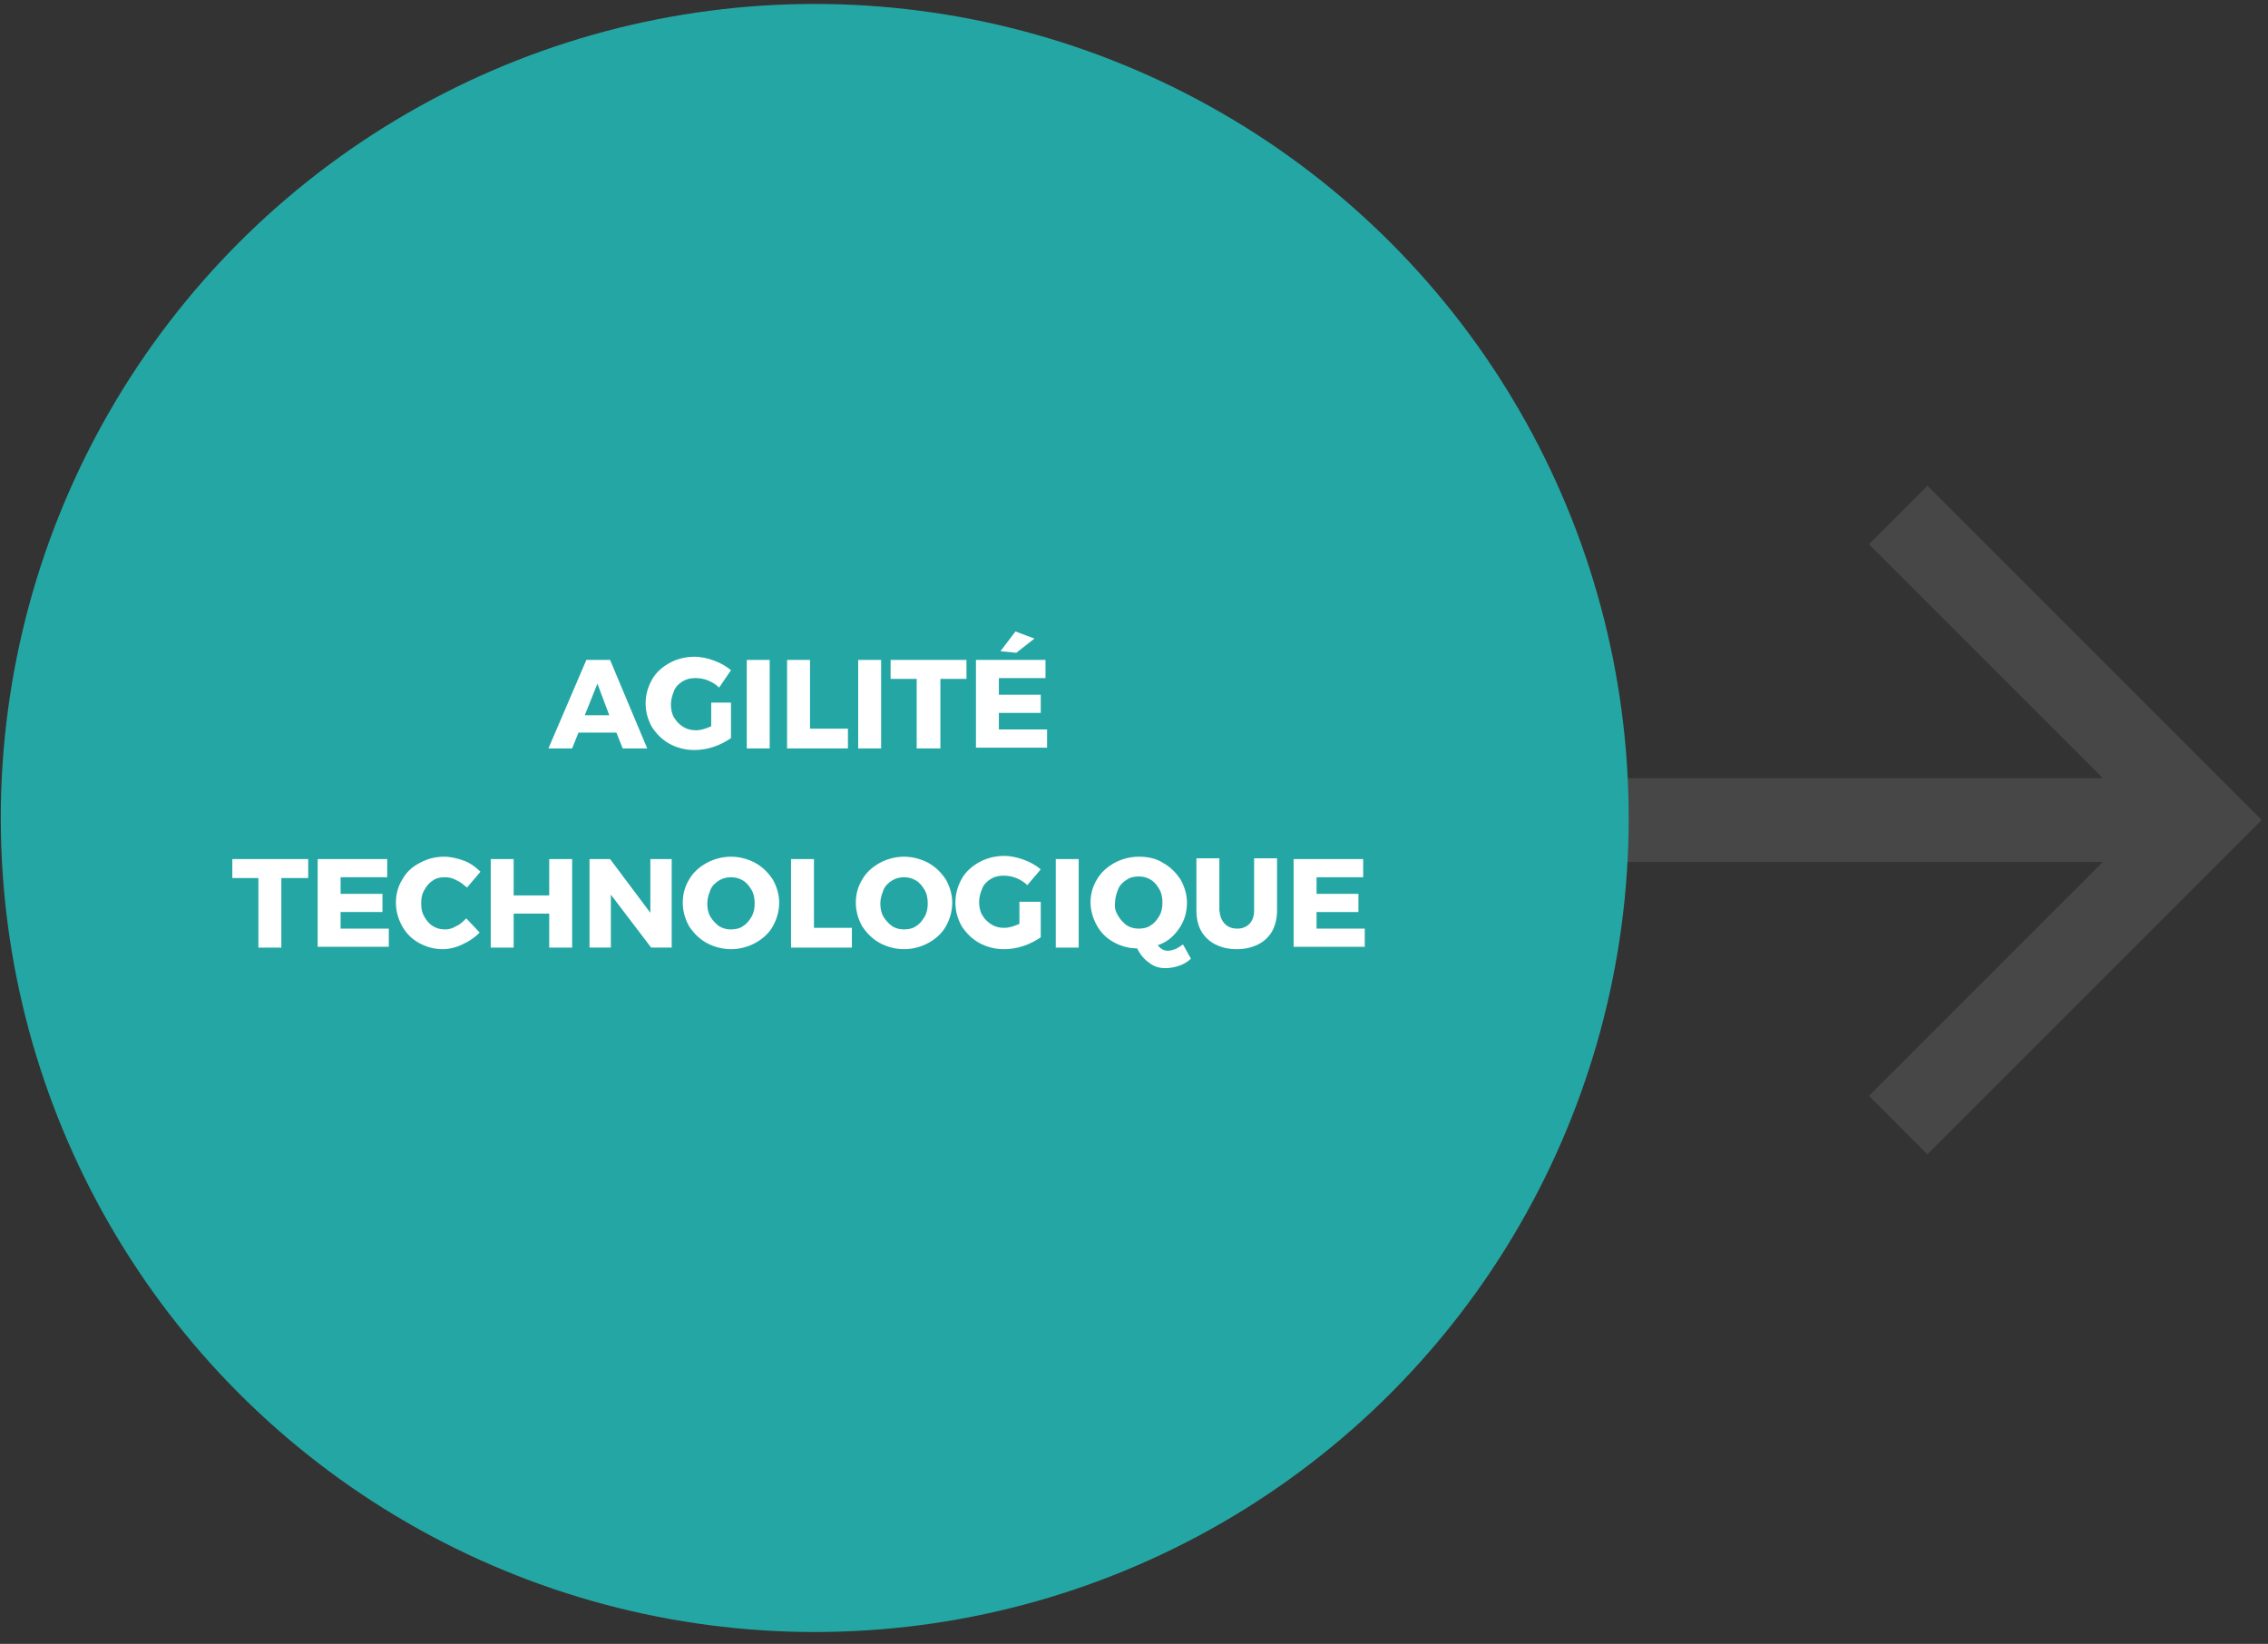<?xml version="1.0" encoding="utf-8"?>
<!-- Generator: Adobe Illustrator 24.1.3, SVG Export Plug-In . SVG Version: 6.00 Build 0)  -->
<svg version="1.1" id="Calque_1" xmlns="http://www.w3.org/2000/svg" xmlns:xlink="http://www.w3.org/1999/xlink" x="0px" y="0px"
	 viewBox="0 0 287 208" style="enable-background:new 0 0 287 208;" xml:space="preserve">
<rect x="0" y="0" width="287" height="208" fill="#333333" stroke="none"/>
<style type="text/css">
	.st0{opacity:0.1;}
	.st1{fill:#FFFFFF;}
	.st2{fill:#24A7A4;}
	.st3{enable-background:new    ;}
</style>
<g id="Groupe_165" transform="translate(194 84.564) rotate(180)" class="st0">
	<g id="arrow-back">
		<path id="Tracé_305" class="st1" d="M101.8-24.5H-72.1l29.6-29.6l-7.4-7.4l-42.3,42.3l42.3,42.3l7.4-7.4l-29.6-29.6h173.9V-24.5z
			"/>
	</g>
</g>
<ellipse id="Ellipse_30_2_" class="st2" cx="103.1" cy="103.5" rx="103" ry="103"/>
<g class="st3">
	<path class="st1" d="M78.8,94.7l-0.8-2h-4.8l-0.8,2h-3l4.8-11.2h3l4.7,11.2H78.8z M74,90.5h3.1l-1.5-4L74,90.5z"/>
	<path class="st1" d="M90,88.9h2.5v4.5c-0.6,0.4-1.3,0.8-2.2,1.1c-0.9,0.3-1.7,0.4-2.5,0.4c-1.1,0-2.2-0.3-3.1-0.8s-1.6-1.2-2.2-2.1
		c-0.5-0.9-0.8-1.9-0.8-3c0-1.1,0.3-2.1,0.8-3c0.5-0.9,1.3-1.6,2.2-2.1c0.9-0.5,2-0.8,3.2-0.8c0.8,0,1.7,0.2,2.5,0.5
		c0.8,0.3,1.5,0.7,2.1,1.2L91,87c-0.4-0.4-0.9-0.7-1.4-0.9c-0.5-0.2-1-0.3-1.6-0.3c-0.6,0-1.1,0.1-1.6,0.4c-0.5,0.3-0.9,0.7-1.1,1.2
		s-0.4,1.1-0.4,1.7c0,0.6,0.1,1.2,0.4,1.7s0.7,0.9,1.2,1.2c0.5,0.3,1,0.4,1.6,0.4c0.6,0,1.2-0.2,1.9-0.5V88.9z"/>
	<path class="st1" d="M94.5,83.5h2.9v11.2h-2.9V83.5z"/>
	<path class="st1" d="M99.6,83.5h2.9v8.7h4.8v2.5h-7.7V83.5z"/>
	<path class="st1" d="M108.6,83.5h2.9v11.2h-2.9V83.5z"/>
	<path class="st1" d="M112.7,83.5h9.6v2.4H119v8.8H116v-8.8h-3.3V83.5z"/>
	<path class="st1" d="M123.5,83.5h8.8v2.3h-5.9v2.1h5.3v2.3l-5.3,0v2.1h6.1v2.3h-9V83.5z M128.5,79.9l2.4,0.9l-2.3,1.8l-2-0.2
		L128.5,79.9z"/>
	<path class="st1" d="M29.4,108.7H39v2.4h-3.4v8.8h-2.9v-8.8h-3.3V108.7z"/>
	<path class="st1" d="M40.2,108.7H49v2.3h-5.9v2.1h5.3v2.3l-5.3,0v2.1h6.1v2.3h-9V108.7z"/>
	<path class="st1" d="M57.8,111.4c-0.5-0.3-1-0.4-1.5-0.4c-0.6,0-1.1,0.1-1.5,0.4c-0.5,0.3-0.8,0.7-1.1,1.2s-0.4,1-0.4,1.7
		s0.1,1.2,0.4,1.7s0.6,0.9,1.1,1.2s1,0.4,1.5,0.4c0.5,0,0.9-0.1,1.4-0.4c0.5-0.2,0.9-0.6,1.3-1l1.7,1.8c-0.6,0.6-1.3,1.1-2.2,1.5
		c-0.8,0.4-1.7,0.6-2.5,0.6c-1.1,0-2.1-0.3-3-0.8c-0.9-0.5-1.6-1.2-2.1-2.1c-0.5-0.9-0.8-1.9-0.8-3c0-1.1,0.3-2.1,0.8-2.9
		c0.5-0.9,1.2-1.6,2.2-2.1c0.9-0.5,1.9-0.8,3.1-0.8c0.8,0,1.7,0.2,2.5,0.5s1.5,0.8,2.1,1.4l-1.7,2C58.7,112,58.3,111.6,57.8,111.4z"
		/>
	<path class="st1" d="M62.1,108.7H65v4.6h4.5v-4.6h2.9v11.2h-2.9v-4.3H65v4.3h-2.9V108.7z"/>
	<path class="st1" d="M82.3,108.7H85v11.2h-2.6l-5.1-6.7v6.7h-2.7v-11.2h2.6l5.1,6.8L82.3,108.7z"/>
	<path class="st1" d="M95.6,109.2c0.9,0.5,1.6,1.2,2.2,2.1c0.5,0.9,0.8,1.9,0.8,2.9c0,1.1-0.3,2.1-0.8,3c-0.5,0.9-1.3,1.6-2.2,2.1
		c-0.9,0.5-2,0.8-3.1,0.8s-2.2-0.3-3.1-0.8c-0.9-0.5-1.6-1.2-2.2-2.1c-0.5-0.9-0.8-1.9-0.8-3c0-1.1,0.3-2.1,0.8-2.9
		c0.5-0.9,1.3-1.6,2.2-2.1c0.9-0.5,2-0.8,3.1-0.8S94.7,108.7,95.6,109.2z M91,111.4c-0.5,0.3-0.9,0.7-1.1,1.2s-0.4,1.1-0.4,1.7
		c0,0.6,0.1,1.2,0.4,1.7c0.3,0.5,0.7,0.9,1.1,1.2c0.5,0.3,1,0.4,1.5,0.4s1.1-0.1,1.5-0.4c0.5-0.3,0.8-0.7,1.1-1.2s0.4-1.1,0.4-1.7
		c0-0.6-0.1-1.2-0.4-1.7s-0.6-0.9-1.1-1.2c-0.5-0.3-1-0.4-1.5-0.4S91.5,111.1,91,111.4z"/>
	<path class="st1" d="M100.1,108.7h2.9v8.7h4.8v2.5h-7.7V108.7z"/>
	<path class="st1" d="M117.5,109.2c0.9,0.5,1.6,1.2,2.2,2.1c0.5,0.9,0.8,1.9,0.8,2.9c0,1.1-0.3,2.1-0.8,3c-0.5,0.9-1.3,1.6-2.2,2.1
		c-0.9,0.5-2,0.8-3.1,0.8s-2.2-0.3-3.1-0.8c-0.9-0.5-1.6-1.2-2.2-2.1c-0.5-0.9-0.8-1.9-0.8-3c0-1.1,0.3-2.1,0.8-2.9
		c0.5-0.9,1.3-1.6,2.2-2.1c0.9-0.5,2-0.8,3.1-0.8S116.6,108.7,117.5,109.2z M112.9,111.4c-0.5,0.3-0.9,0.7-1.1,1.2s-0.4,1.1-0.4,1.7
		c0,0.6,0.1,1.2,0.4,1.7c0.3,0.5,0.7,0.9,1.1,1.2c0.5,0.3,1,0.4,1.5,0.4s1.1-0.1,1.5-0.4c0.5-0.3,0.8-0.7,1.1-1.2s0.4-1.1,0.4-1.7
		c0-0.6-0.1-1.2-0.4-1.7s-0.6-0.9-1.1-1.2c-0.5-0.3-1-0.4-1.5-0.4S113.4,111.1,112.9,111.4z"/>
	<path class="st1" d="M129.2,114.1h2.5v4.5c-0.6,0.4-1.3,0.8-2.2,1.1c-0.9,0.3-1.7,0.4-2.5,0.4c-1.1,0-2.2-0.3-3.1-0.8
		s-1.6-1.2-2.2-2.1c-0.5-0.9-0.8-1.9-0.8-3c0-1.1,0.3-2.1,0.8-3c0.5-0.9,1.3-1.6,2.2-2.1c0.9-0.5,2-0.8,3.2-0.8
		c0.8,0,1.7,0.2,2.5,0.5c0.8,0.3,1.5,0.7,2.1,1.2l-1.7,2c-0.4-0.4-0.9-0.7-1.4-0.9c-0.5-0.2-1-0.3-1.6-0.3c-0.6,0-1.1,0.1-1.6,0.4
		c-0.5,0.3-0.9,0.7-1.1,1.2s-0.4,1.1-0.4,1.7c0,0.6,0.1,1.2,0.4,1.7s0.7,0.9,1.2,1.2c0.5,0.3,1,0.4,1.6,0.4c0.6,0,1.2-0.2,1.9-0.5
		V114.1z"/>
	<path class="st1" d="M133.6,108.7h2.9v11.2h-2.9V108.7z"/>
	<path class="st1" d="M150.7,121.3c-0.4,0.4-0.9,0.7-1.5,0.9c-0.6,0.2-1.2,0.3-1.7,0.3c-0.8,0-1.5-0.2-2.1-0.7
		c-0.6-0.4-1.1-1-1.5-1.8c-1.1,0-2.1-0.3-3-0.8c-0.9-0.5-1.6-1.2-2.1-2.1c-0.5-0.9-0.8-1.9-0.8-2.9c0-1.1,0.3-2.1,0.8-2.9
		c0.5-0.9,1.3-1.6,2.2-2.1c0.9-0.5,2-0.8,3.1-0.8s2.2,0.2,3.1,0.8c0.9,0.5,1.6,1.2,2.2,2.1c0.5,0.9,0.8,1.9,0.8,2.9
		c0,1.2-0.3,2.3-1,3.3c-0.7,1-1.5,1.7-2.7,2.1c0.4,0.5,0.8,0.7,1.3,0.7c0.3,0,0.6-0.1,0.9-0.2s0.7-0.4,1-0.6L150.7,121.3z
		 M141.5,115.9c0.3,0.5,0.7,0.9,1.1,1.2c0.5,0.3,1,0.4,1.5,0.4s1.1-0.1,1.5-0.4c0.5-0.3,0.8-0.7,1.1-1.2s0.4-1.1,0.4-1.7
		c0-0.6-0.1-1.2-0.4-1.7s-0.6-0.9-1.1-1.2c-0.5-0.3-1-0.4-1.5-0.4s-1.1,0.1-1.5,0.4c-0.5,0.3-0.9,0.7-1.1,1.2s-0.4,1.1-0.4,1.7
		C141,114.9,141.2,115.4,141.5,115.9z"/>
	<path class="st1" d="M155,116.9c0.4,0.4,0.9,0.6,1.6,0.6c0.6,0,1.1-0.2,1.5-0.6c0.4-0.4,0.6-1,0.6-1.7v-6.6h2.9v6.6
		c0,1-0.2,1.8-0.6,2.6c-0.4,0.7-1,1.3-1.8,1.7s-1.7,0.6-2.7,0.6c-1,0-1.9-0.2-2.7-0.6s-1.4-1-1.8-1.7c-0.4-0.7-0.6-1.6-0.6-2.6v-6.6
		h2.9v6.6C154.4,116,154.6,116.5,155,116.9z"/>
	<path class="st1" d="M163.7,108.7h8.8v2.3h-5.9v2.1h5.3v2.3l-5.3,0v2.1h6.1v2.3h-9V108.7z"/>
</g>
</svg>
